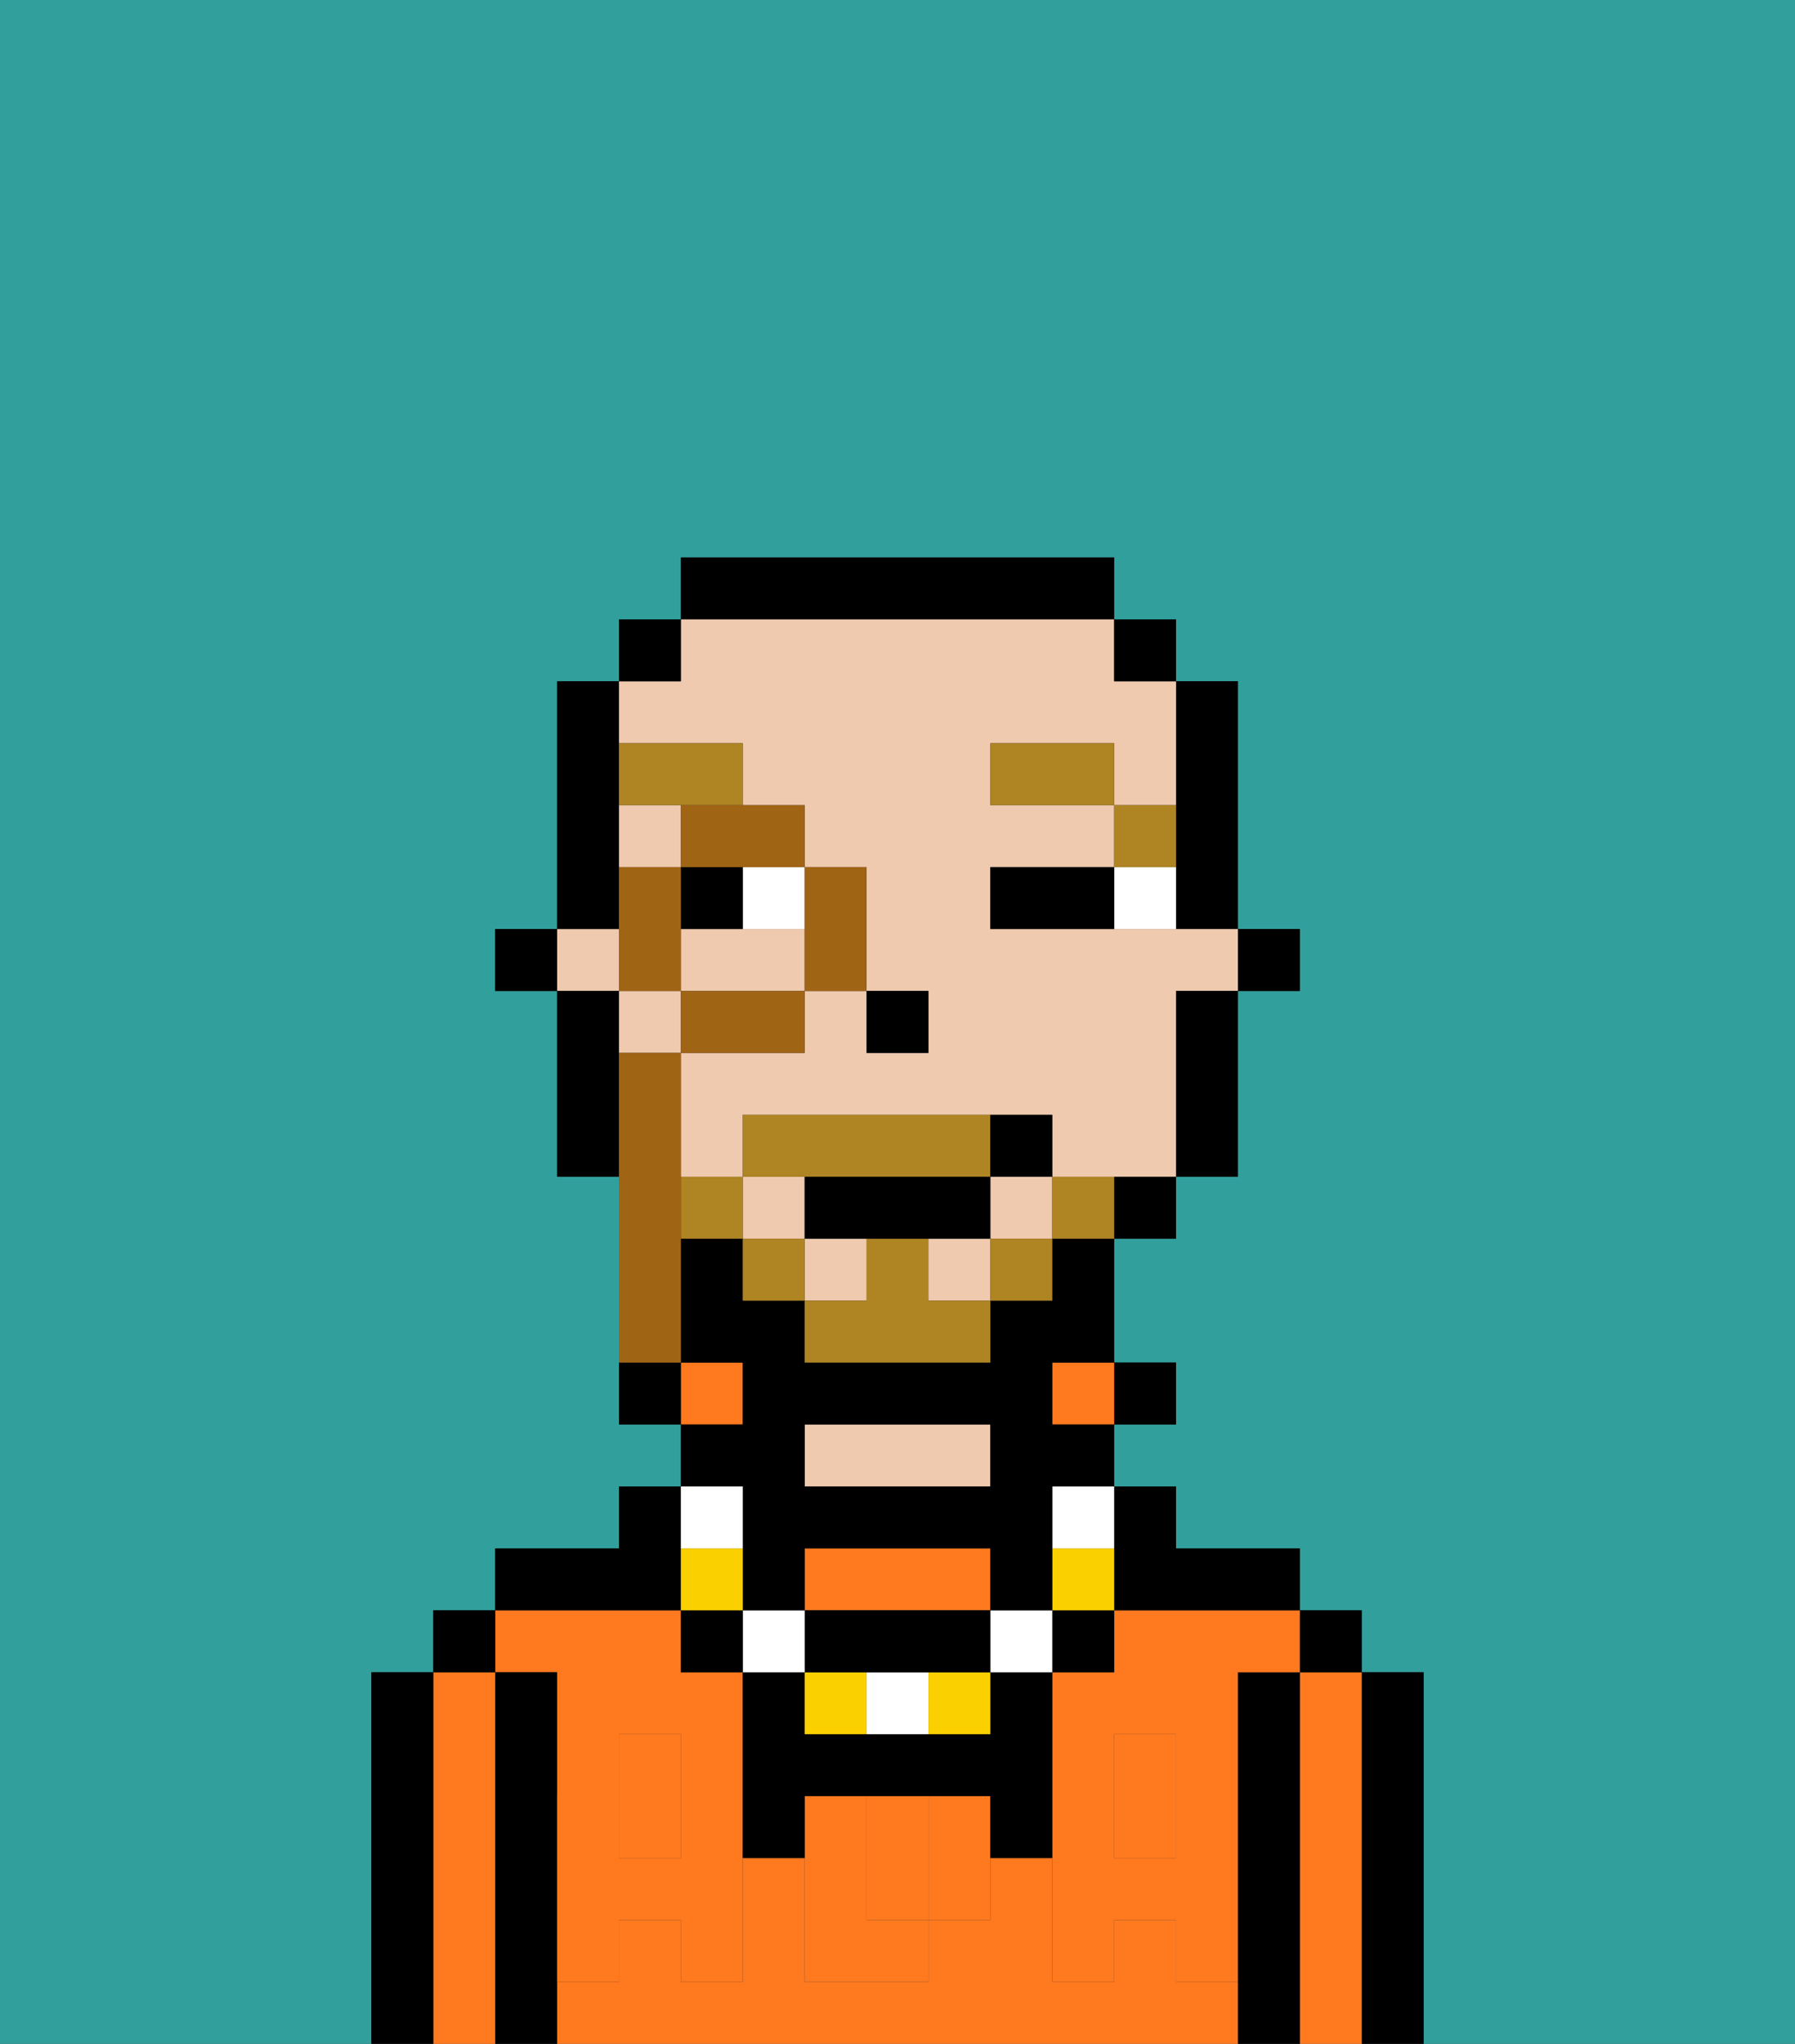 <svg xmlns="http://www.w3.org/2000/svg" viewBox="0 0 29 33"><rect x="0" y="0" width="29" height="33" fill="#333333" stroke="none"/><defs><style>polygon,rect,path{shape-rendering:crispedges;}.qa251-1{fill:#31a09d;}.qa251-2{fill:#000000;}.qa251-3{fill:#ff791f;}.qa251-4{fill:#efcaaf;}.qa251-5{fill:#ff791f;}.qa251-6{fill:#ffffff;}.qa251-7{fill:#af8423;}.qa251-8{fill:#fad000;}.qa251-9{fill:#af8423;}.qa251-10{fill:#a06415;}</style></defs><path class="qa251-1" d="M0,33H6V27H7V26H8V25h2V24h1V23H10V19H9V16H8V15H9V11h1V10h1V9h7v1h1v1h1v4h1v1H20v3H19v1H18v2h1v1H18v1h1v1h2v1h1v1h1v6h6V0H0Z"/><path class="qa251-2" d="M23,27H22v6h1V27Z"/><path class="qa251-3" d="M22,27H21v6h1V27Z"/><rect class="qa251-2" x="21" y="26" width="1" height="1"/><path class="qa251-2" d="M21,27H20v6h1V27Z"/><path class="qa251-3" d="M19,32V31H18v1H17V30H16v1H15v1H13V30H12v2H11V31H10v1H9v1H20V32Z"/><path class="qa251-3" d="M18,26v1H17v2h1V28h1v1h1V27h1V26H18Z"/><path class="qa251-3" d="M9,27v2h1V28h1v1h1V27H11V26H8v1Z"/><rect class="qa251-3" x="18" y="29" width="1" height="1"/><rect class="qa251-3" x="10" y="29" width="1" height="1"/><rect class="qa251-2" x="18" y="22" width="1" height="1"/><rect class="qa251-3" x="17" y="22" width="1" height="1"/><path class="qa251-4" d="M16,24V23H13v1h3Z"/><rect class="qa251-3" x="11" y="22" width="1" height="1"/><path class="qa251-2" d="M10,22v1h1V22Z"/><path class="qa251-2" d="M11,26V24H10v1H8v1h3Z"/><path class="qa251-2" d="M9,31V27H8v6H9V31Z"/><path class="qa251-3" d="M8,27H7v6H8V27Z"/><rect class="qa251-2" x="7" y="26" width="1" height="1"/><path class="qa251-2" d="M7,27H6v6H7V27Z"/><path class="qa251-3" d="M14,29v2h1V29Z"/><path class="qa251-3" d="M16,26V25H13v1h3Z"/><path class="qa251-5" d="M19,30H18V29H17v3h1V31h1v1h1V29H19Z"/><rect class="qa251-5" x="18" y="28" width="1" height="1"/><path class="qa251-5" d="M15,29v2h1V29Z"/><path class="qa251-5" d="M14,30V29H13v3h2V31H14Z"/><path class="qa251-5" d="M11,29v1H10V29H9v3h1V31h1v1h1V29Z"/><rect class="qa251-5" x="10" y="28" width="1" height="1"/><path class="qa251-2" d="M17,28V27H16v1H13V27H12v3h1V29h3v1h1V28Z"/><rect class="qa251-2" x="20" y="15" width="1" height="1"/><path class="qa251-2" d="M19,14v1h1V11H19v3Z"/><rect class="qa251-4" x="9" y="15" width="1" height="1"/><rect class="qa251-4" x="15" y="20" width="1" height="1"/><rect class="qa251-4" x="12" y="19" width="1" height="1"/><rect class="qa251-4" x="16" y="19" width="1" height="1"/><rect class="qa251-4" x="10" y="13" width="1" height="1"/><path class="qa251-4" d="M12,15H11v1h2V15Z"/><path class="qa251-4" d="M12,12v1h1v1h1v2h1v1H14V16H13v1H11v2h1V18h5v1h2V16h1V15H16V14h2V13H16V12h2v1h1V11H18V10H11v1H10v1Z"/><rect class="qa251-4" x="10" y="16" width="1" height="1"/><rect class="qa251-4" x="13" y="20" width="1" height="1"/><path class="qa251-2" d="M19,17v2h1V16H19Z"/><rect class="qa251-2" x="18" y="10" width="1" height="1"/><path class="qa251-2" d="M18,20h1V19H18Z"/><path class="qa251-2" d="M18,10V9H11v1h7Z"/><rect class="qa251-2" x="10" y="10" width="1" height="1"/><path class="qa251-2" d="M10,14V11H9v4h1Z"/><path class="qa251-2" d="M10,16H9v3h1V16Z"/><rect class="qa251-2" x="8" y="15" width="1" height="1"/><rect class="qa251-2" x="14" y="16" width="1" height="1"/><path class="qa251-6" d="M18,14v1h1V14Z"/><rect class="qa251-6" x="12" y="14" width="1" height="1"/><path class="qa251-2" d="M17,14H16v1h2V14Z"/><rect class="qa251-2" x="11" y="14" width="1" height="1"/><path class="qa251-7" d="M19,13H18v1h1Z"/><rect class="qa251-7" x="16" y="12" width="2" height="1"/><path class="qa251-7" d="M12,13V12H10v1h2Z"/><path class="qa251-2" d="M18,26h3V25H19V24H18v2Z"/><rect class="qa251-2" x="17" y="26" width="1" height="1"/><path class="qa251-8" d="M18,25H17v1h1Z"/><path class="qa251-6" d="M17,25h1V24H17Z"/><rect class="qa251-6" x="16" y="26" width="1" height="1"/><path class="qa251-8" d="M15,28h1V27H15Z"/><path class="qa251-6" d="M14,27v1h1V27Z"/><path class="qa251-8" d="M13,27v1h1V27Z"/><path class="qa251-2" d="M14,27h2V26H13v1Z"/><rect class="qa251-6" x="12" y="26" width="1" height="1"/><path class="qa251-2" d="M12,25v1h1V25h3v1h1V24h1V23H17V22h1V20H17v1H16v1H13V21H12V20H11v2h1v1H11v1h1Zm1-2h3v1H13Z"/><rect class="qa251-2" x="11" y="26" width="1" height="1"/><path class="qa251-8" d="M12,25H11v1h1Z"/><path class="qa251-6" d="M12,25V24H11v1Z"/><path class="qa251-9" d="M17,19v1h1V19Z"/><rect class="qa251-9" x="16" y="20" width="1" height="1"/><path class="qa251-9" d="M15,20H14v1H13v1h3V21H15Z"/><path class="qa251-9" d="M14,19h2V18H12v1h2Z"/><rect class="qa251-9" x="12" y="20" width="1" height="1"/><rect class="qa251-9" x="11" y="19" width="1" height="1"/><path class="qa251-2" d="M13,19v1h3V19H13Z"/><path class="qa251-2" d="M17,19V18H16v1Z"/><path class="qa251-10" d="M13,16h1V14H13v2Z"/><path class="qa251-10" d="M11,14h2V13H11Z"/><path class="qa251-10" d="M13,16H11v1h2Z"/><polygon class="qa251-10" points="11 15 11 14 10 14 10 15 10 16 11 16 11 15"/><path class="qa251-10" d="M11,21V17H10v5h1Z"/></svg>